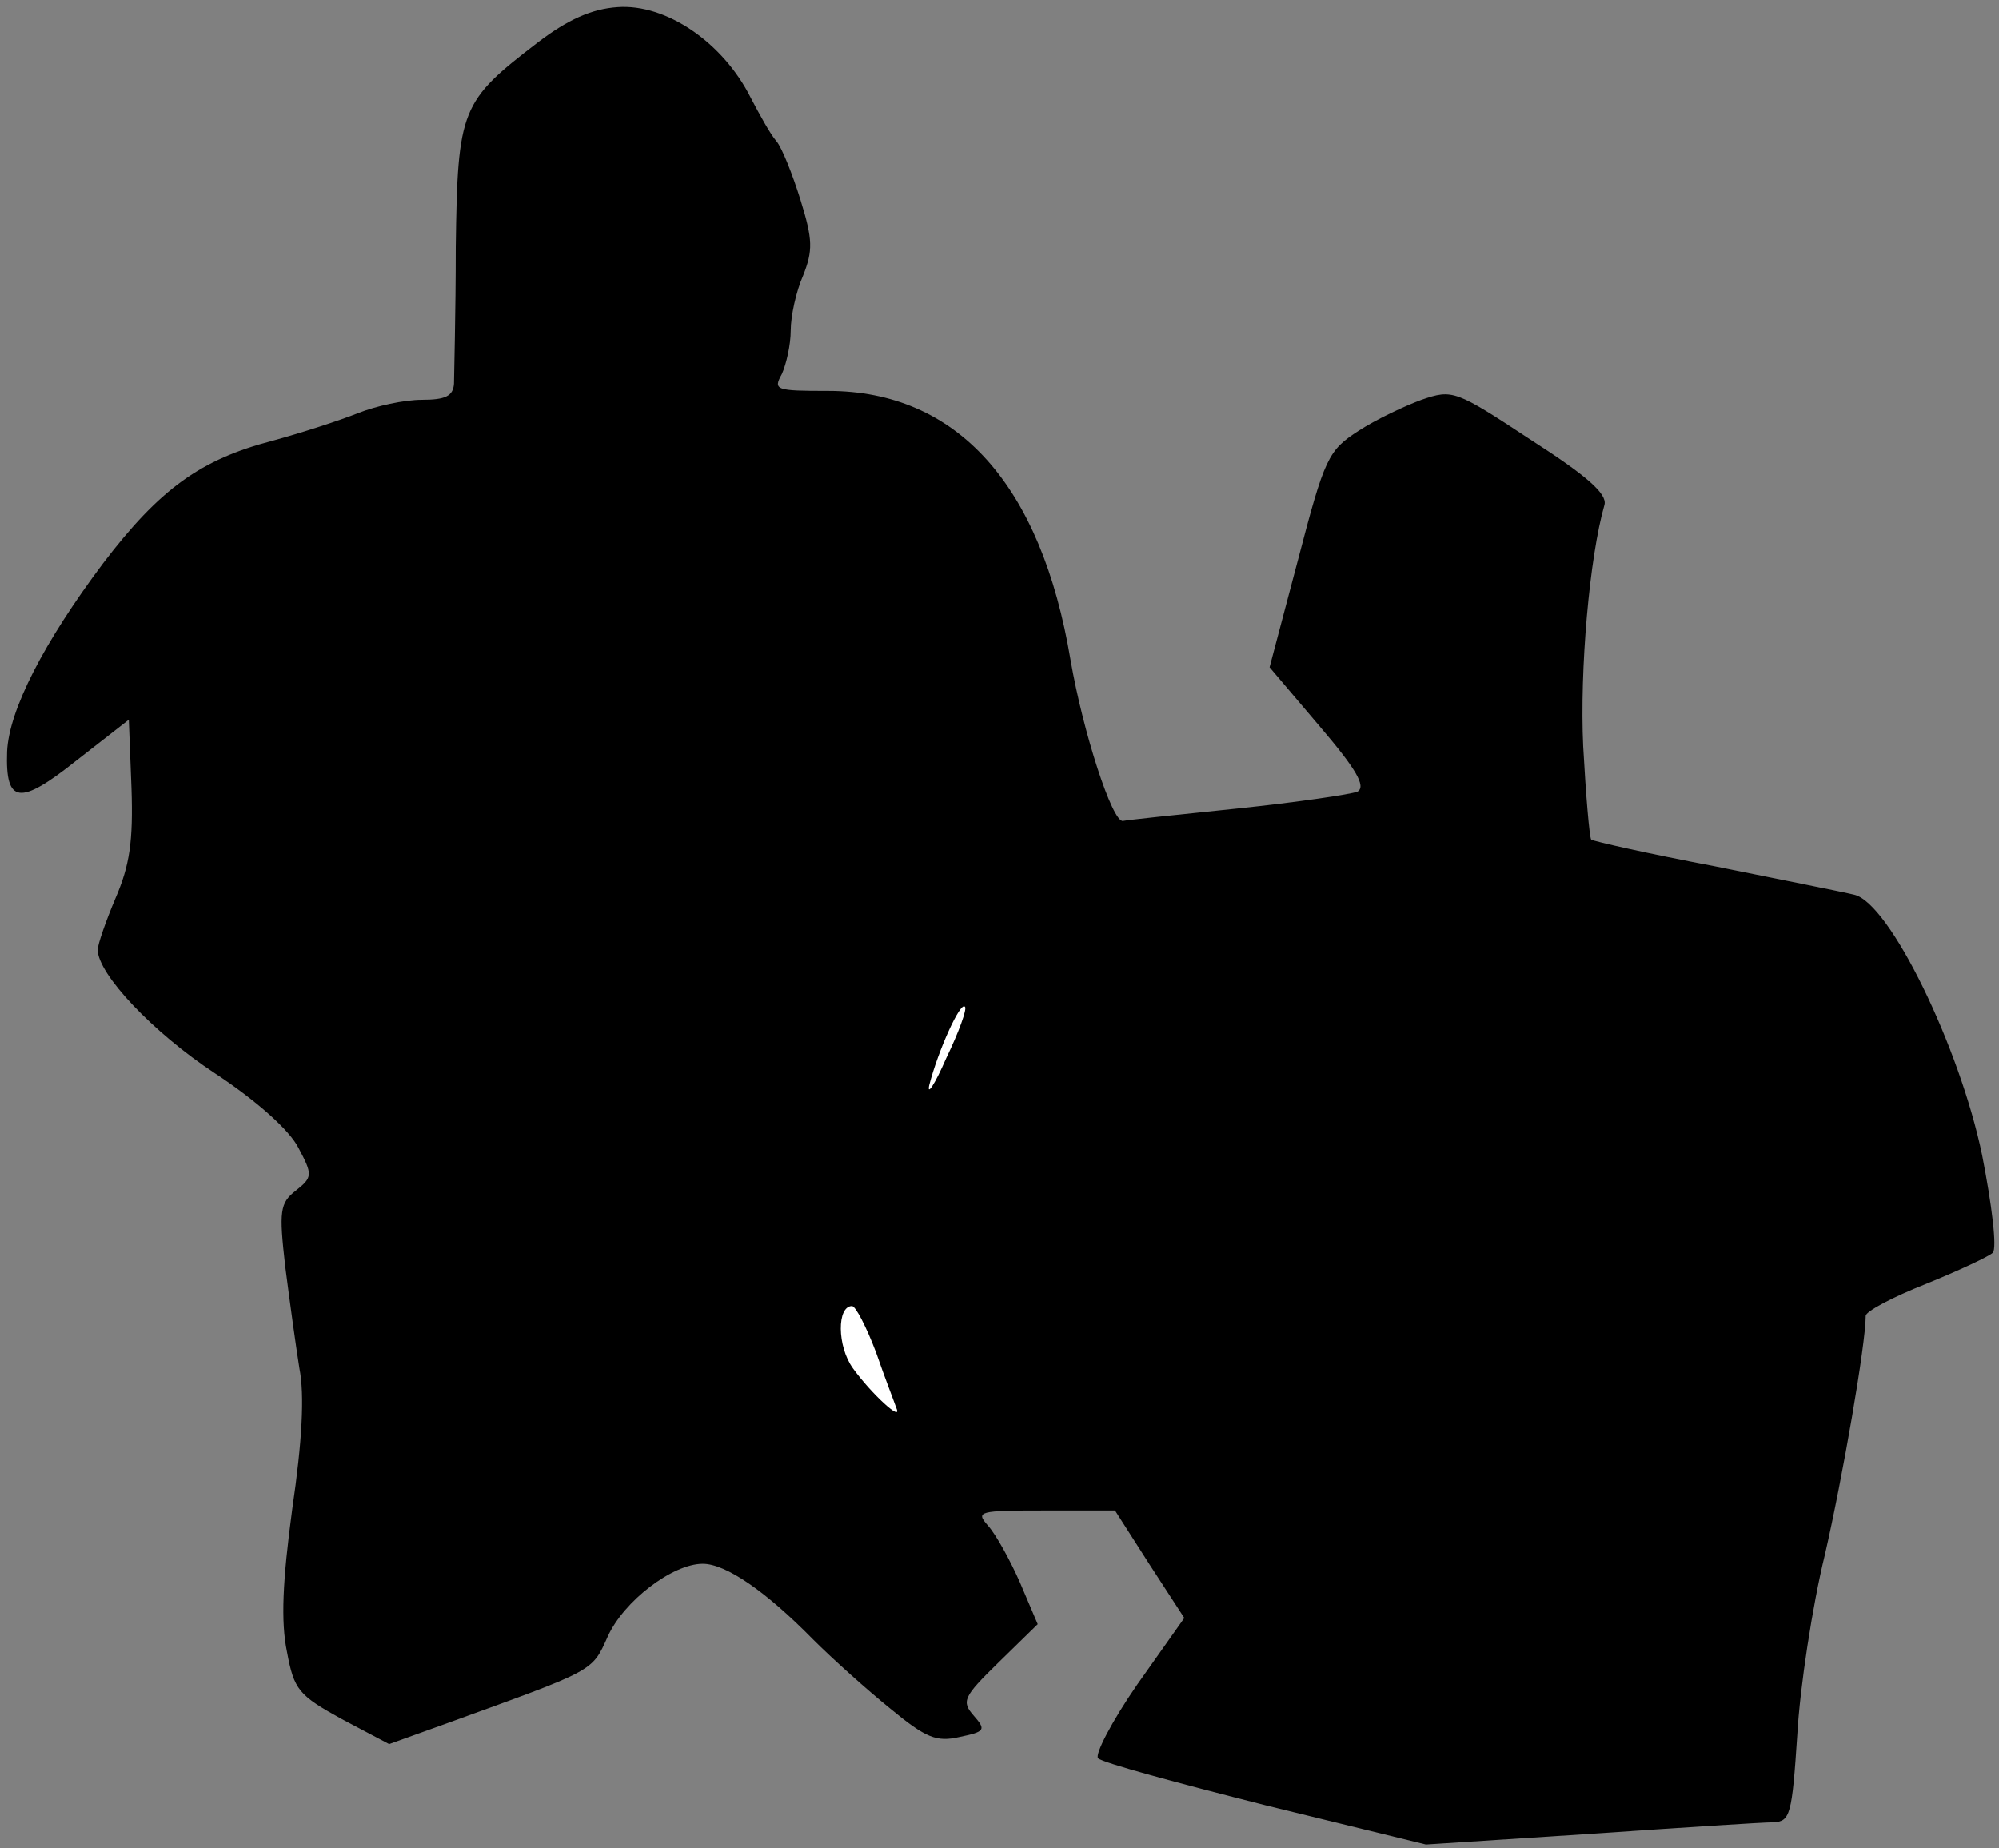 <?xml version="1.0" standalone="no"?>
<!DOCTYPE svg PUBLIC "-//W3C//DTD SVG 20010904//EN"
 "http://www.w3.org/TR/2001/REC-SVG-20010904/DTD/svg10.dtd">
<svg version="1.0" xmlns="http://www.w3.org/2000/svg"
 width="225pt" height="208pt" viewBox="0 0 225 208"
 preserveAspectRatio="xMidYMid meet">
<rect x="0" y="0" width="225" height="208" fill="#808080" stroke="none"/>
<g transform="translate(0,208) scale(0.1,-0.1)"
fill="#000000" stroke="none">
<path fill="#000000" stroke="none" d="M695 2072 c-29 -2 -56 -14 -90 -40 -86
-66 -90 -74 -92 -230 0 -75 -2 -145 -2 -154 -1 -14 -10 -18 -36 -18 -20 0 -52
-7 -72 -15 -20 -8 -63 -22 -96 -31 -81 -21 -127 -54 -191 -138 -66 -88 -106
-165 -108 -212 -2 -59 14 -61 78 -10 l59 46 3 -77 c2 -60 -2 -87 -18 -124 -11
-26 -20 -52 -20 -58 0 -27 62 -93 132 -139 47 -31 84 -64 94 -84 16 -30 16
-33 -3 -48 -18 -14 -19 -23 -12 -85 5 -39 12 -90 16 -115 6 -30 3 -83 -8 -158
-11 -82 -13 -127 -6 -161 8 -43 13 -49 62 -76 l53 -28 64 23 c168 61 164 58
182 98 18 40 73 82 107 82 26 0 71 -31 124 -85 22 -22 61 -57 87 -78 40 -33
52 -38 78 -32 29 6 30 8 16 24 -14 16 -12 21 28 60 l44 43 -20 47 c-11 25 -27
54 -36 64 -14 16 -11 17 64 17 l79 0 39 -61 39 -60 -53 -75 c-29 -42 -48 -79
-44 -83 5 -5 90 -28 189 -53 l180 -44 185 12 c102 7 194 13 206 13 19 1 21 8
27 99 3 53 17 145 31 202 20 87 46 237 46 269 0 5 30 21 68 36 37 15 71 31 75
35 5 5 -1 54 -12 110 -25 121 -104 284 -144 293 -12 3 -83 17 -157 32 -74 14
-136 28 -139 30 -2 3 -6 50 -9 105 -4 86 7 213 24 272 3 12 -19 32 -83 73 -85
56 -88 57 -123 45 -19 -7 -51 -22 -71 -35 -34 -22 -38 -30 -68 -145 l-32 -121
56 -66 c41 -48 53 -68 43 -74 -7 -3 -68 -12 -135 -19 -68 -7 -125 -13 -129
-14 -12 -2 -45 100 -59 181 -33 198 -128 303 -273 303 -59 0 -62 1 -52 19 5
11 10 33 10 49 0 16 6 44 14 62 11 28 11 40 -3 85 -9 29 -21 59 -27 66 -7 8
-19 30 -29 49 -31 62 -95 106 -150 102z"/>
<path fill="#ffffff" stroke="none" d="M1065 889 c-13 -30 -22 -43 -19 -30 10
39 35 94 40 88 3 -2 -7 -29 -21 -58z"/>
<path fill="#ffffff" stroke="none" d="M986 558 c10 -29 21 -57 23 -63 7 -16
-28 16 -49 45 -18 25 -18 70 -1 70 4 0 16 -23 27 -52z"/>
</g>
</svg>
